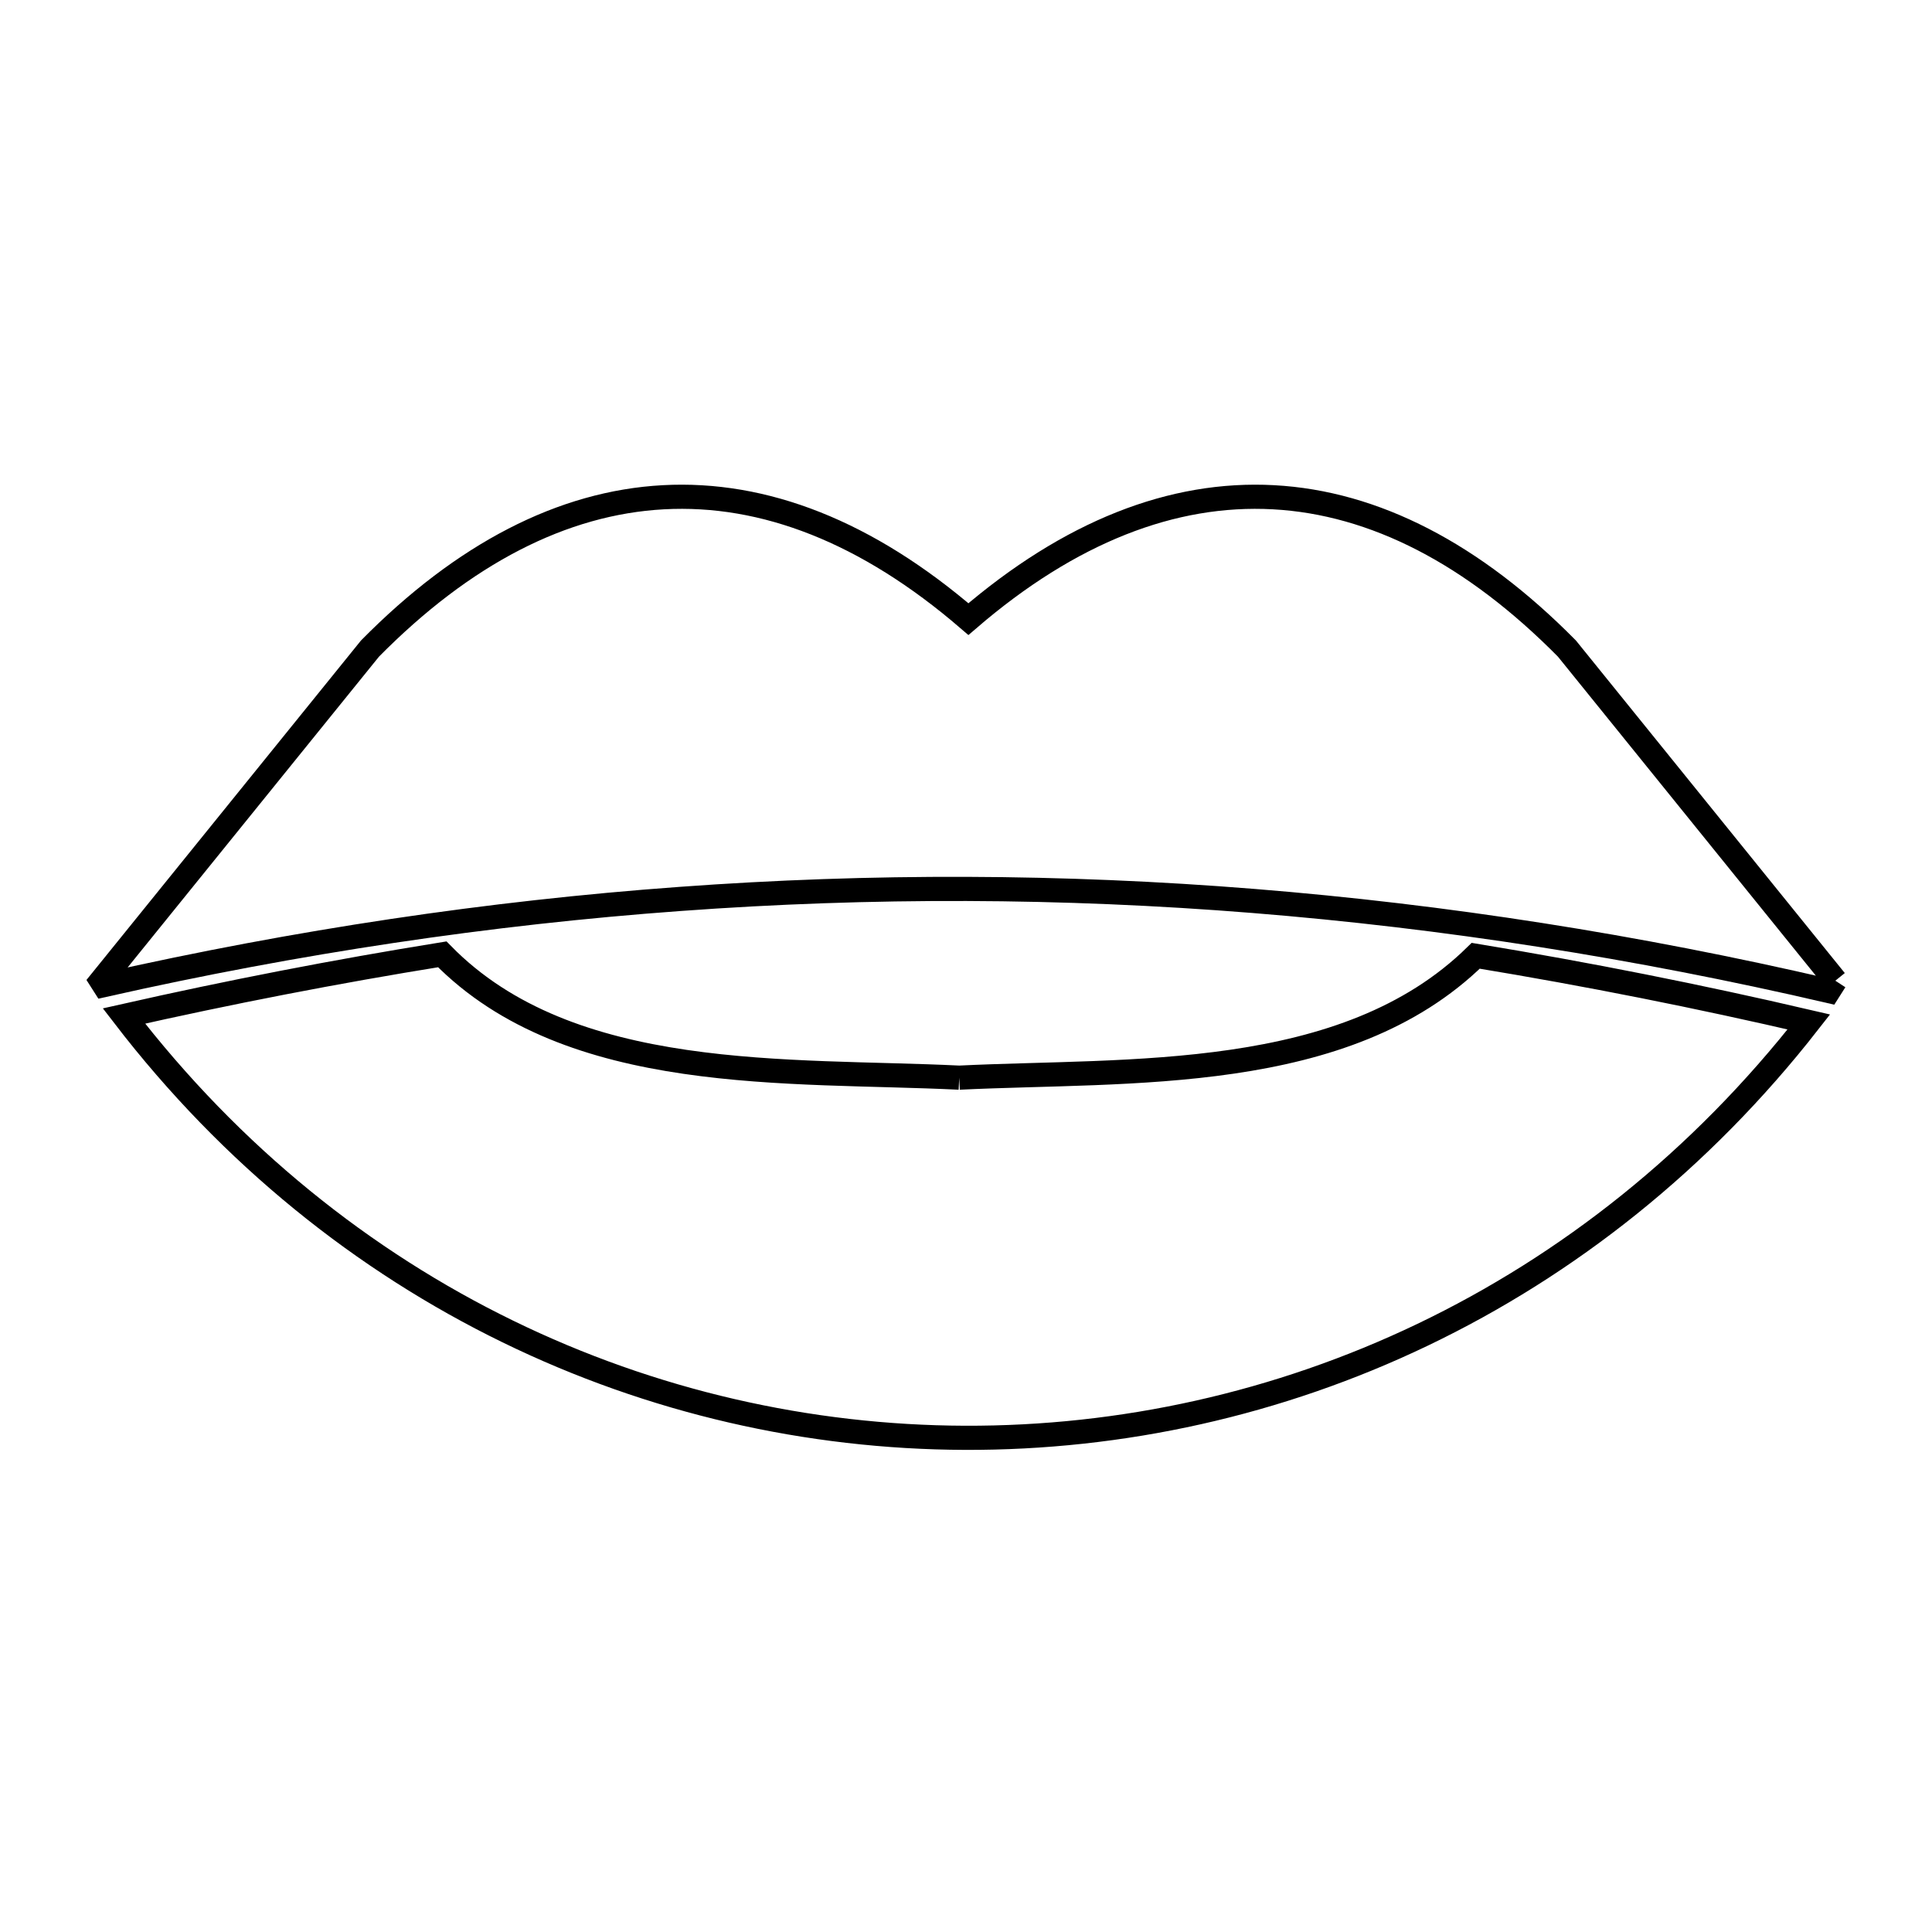 <svg xmlns="http://www.w3.org/2000/svg" viewBox="0.0 0.0 24.0 24.0" height="200px" width="200px"><path fill="none" stroke="black" stroke-width=".3" stroke-opacity="1.0"  filling="0" d="M22.8 12.182 L22.798 12.182 C22.77 12.225 22.743 12.267 22.716 12.31 L22.716 12.31 C20.326 11.755 17.946 11.383 15.571 11.192 C13.195 11.001 10.823 10.993 8.446 11.167 C6.07 11.34 3.688 11.697 1.294 12.236 L1.294 12.236 C1.283 12.218 1.272 12.2 1.26 12.182 L4.596 8.057 C5.758 6.879 6.987 6.245 8.24 6.177 C9.493 6.109 10.77 6.606 12.03 7.691 L12.03 7.691 C13.29 6.606 14.567 6.109 15.82 6.177 C17.074 6.245 18.302 6.879 19.465 8.057 L22.8 12.182"></path>
<path fill="none" stroke="black" stroke-width=".3" stroke-opacity="1.0"  filling="0" d="M11.916 13.387 L11.916 13.387 C14.032 13.284 16.71 13.465 18.332 11.873 L18.332 11.873 C19.726 12.103 21.095 12.375 22.47 12.695 L22.47 12.695 C21.12 14.424 19.471 15.719 17.674 16.58 C15.877 17.441 13.931 17.868 11.986 17.861 C10.042 17.854 8.099 17.414 6.308 16.54 C4.517 15.667 2.877 14.36 1.54 12.621 L1.54 12.621 C2.855 12.324 4.163 12.07 5.494 11.855 L5.494 11.855 C7.083 13.478 9.812 13.284 11.916 13.387 L11.916 13.387"></path></svg>